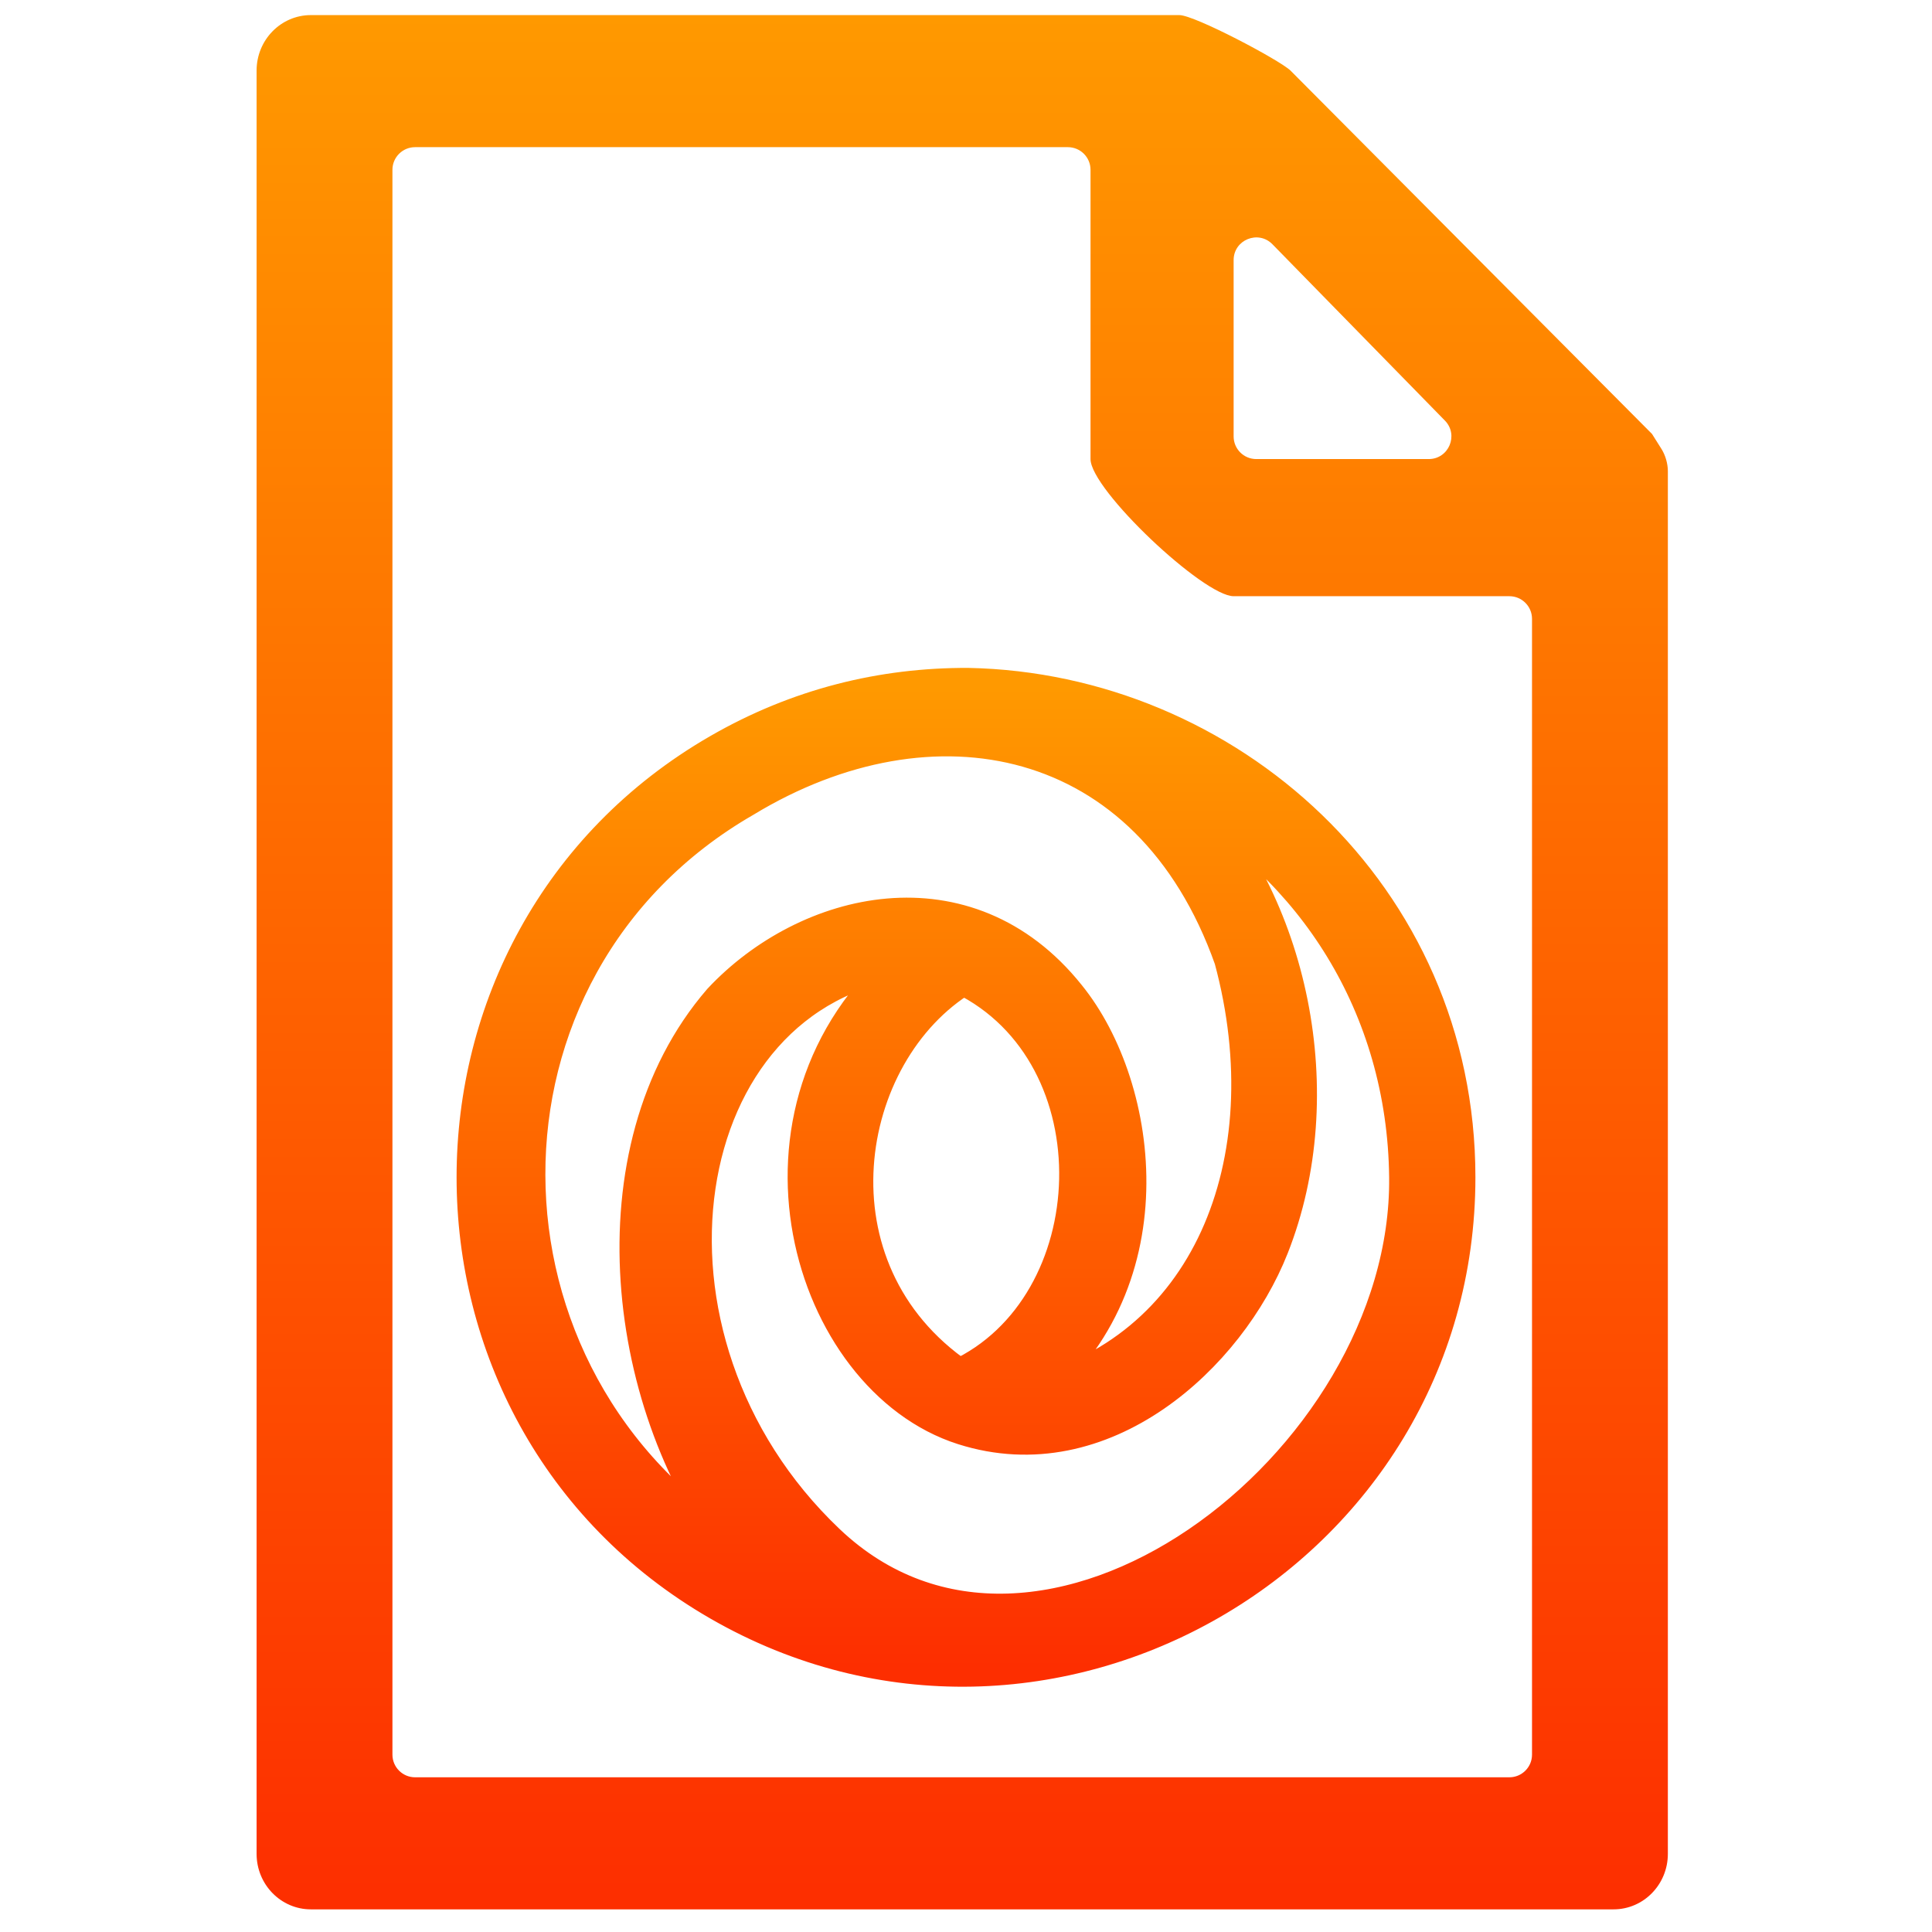 <svg width="256" height="256" viewBox="0 0 256 256" fill="none" xmlns="http://www.w3.org/2000/svg">
<path d="M221 62.437C221 61.433 220.677 60.318 220.141 59.468C219.561 58.549 218.901 57.501 218.9 57.5L171 9.354C169.555 7.957 158.291 2 156.269 2H41.192C37.22 2 34 5.292 34 9.354V245.646C34 249.708 37.22 253 41.192 253H213.808C217.78 253 221 249.708 221 245.646V68.182C221 66.486 221 65.708 221 62.437ZM163.462 34.464C163.462 31.775 166.726 30.444 168.606 32.367L191.458 55.73C193.316 57.63 191.97 60.828 189.313 60.828H166.462C164.805 60.828 163.462 59.485 163.462 57.828V34.464ZM55 235.5C53.343 235.5 52 234.157 52 232.5V22.5C52 20.843 53.343 19.5 55 19.5H141.5C143.157 19.5 144.5 20.843 144.5 22.5V60.828C144.5 64.889 159.489 79 163.462 79H200C201.657 79 203 80.343 203 82V232.5C203 234.157 201.657 235.5 200 235.5H55Z" fill="url(#paint0_linear)"/>
<path d="M95.361 99.702C52.213 124.577 52.213 187.417 95.361 212.292C138.509 237.167 193 205.754 193 155.997C193 118.679 162.349 91.68 128.296 91.001C116.926 90.955 105.811 93.678 95.361 99.702V99.702ZM163.364 126.994C170.686 154.117 160.176 179.644 135.56 185.156C154.803 170.665 151.248 144.233 141.374 132.074C128.014 115.378 107 120.495 95.587 132.699C78.448 152.532 82.856 186.989 98.355 206.141C60.502 183.124 59.894 128.1 98.573 105.801C123.431 90.718 152.44 96.177 163.364 126.994V126.994ZM168.295 165.168C176.257 145.023 170.989 119.603 156.454 104.834C173.972 114.587 186.329 133.115 186.569 155.997C186.973 194.392 137.972 231.44 109.535 204.421C81.07 177.376 88.516 131.185 120.333 127.105C96.73 147.133 107.343 182.501 127.703 188.974C146.101 194.823 162.629 179.504 168.295 165.167V165.168ZM127.63 129.31C148.681 139.631 147.328 173.239 127.069 182.597C106.196 168.353 111.001 139.377 127.63 129.31Z" fill="url(#paint1_linear)" stroke="url(#paint2_linear)" stroke-width="5"/>
<defs>
<linearGradient id="paint0_linear" x1="127.5" y1="253" x2="127.5" y2="2" gradientUnits="userSpaceOnUse">
<stop stop-color="#FD2E00"/>
<stop offset="1" stop-color="#FF9900"/>
</linearGradient>
<linearGradient id="paint1_linear" x1="128" y1="221" x2="128" y2="91" gradientUnits="userSpaceOnUse">
<stop stop-color="#FD2E00"/>
<stop offset="1" stop-color="#FF9900"/>
</linearGradient>
<linearGradient id="paint2_linear" x1="128" y1="221" x2="128" y2="91" gradientUnits="userSpaceOnUse">
<stop stop-color="#FD2E00"/>
<stop offset="1" stop-color="#FF9900"/>
</linearGradient>
</defs>
</svg>

